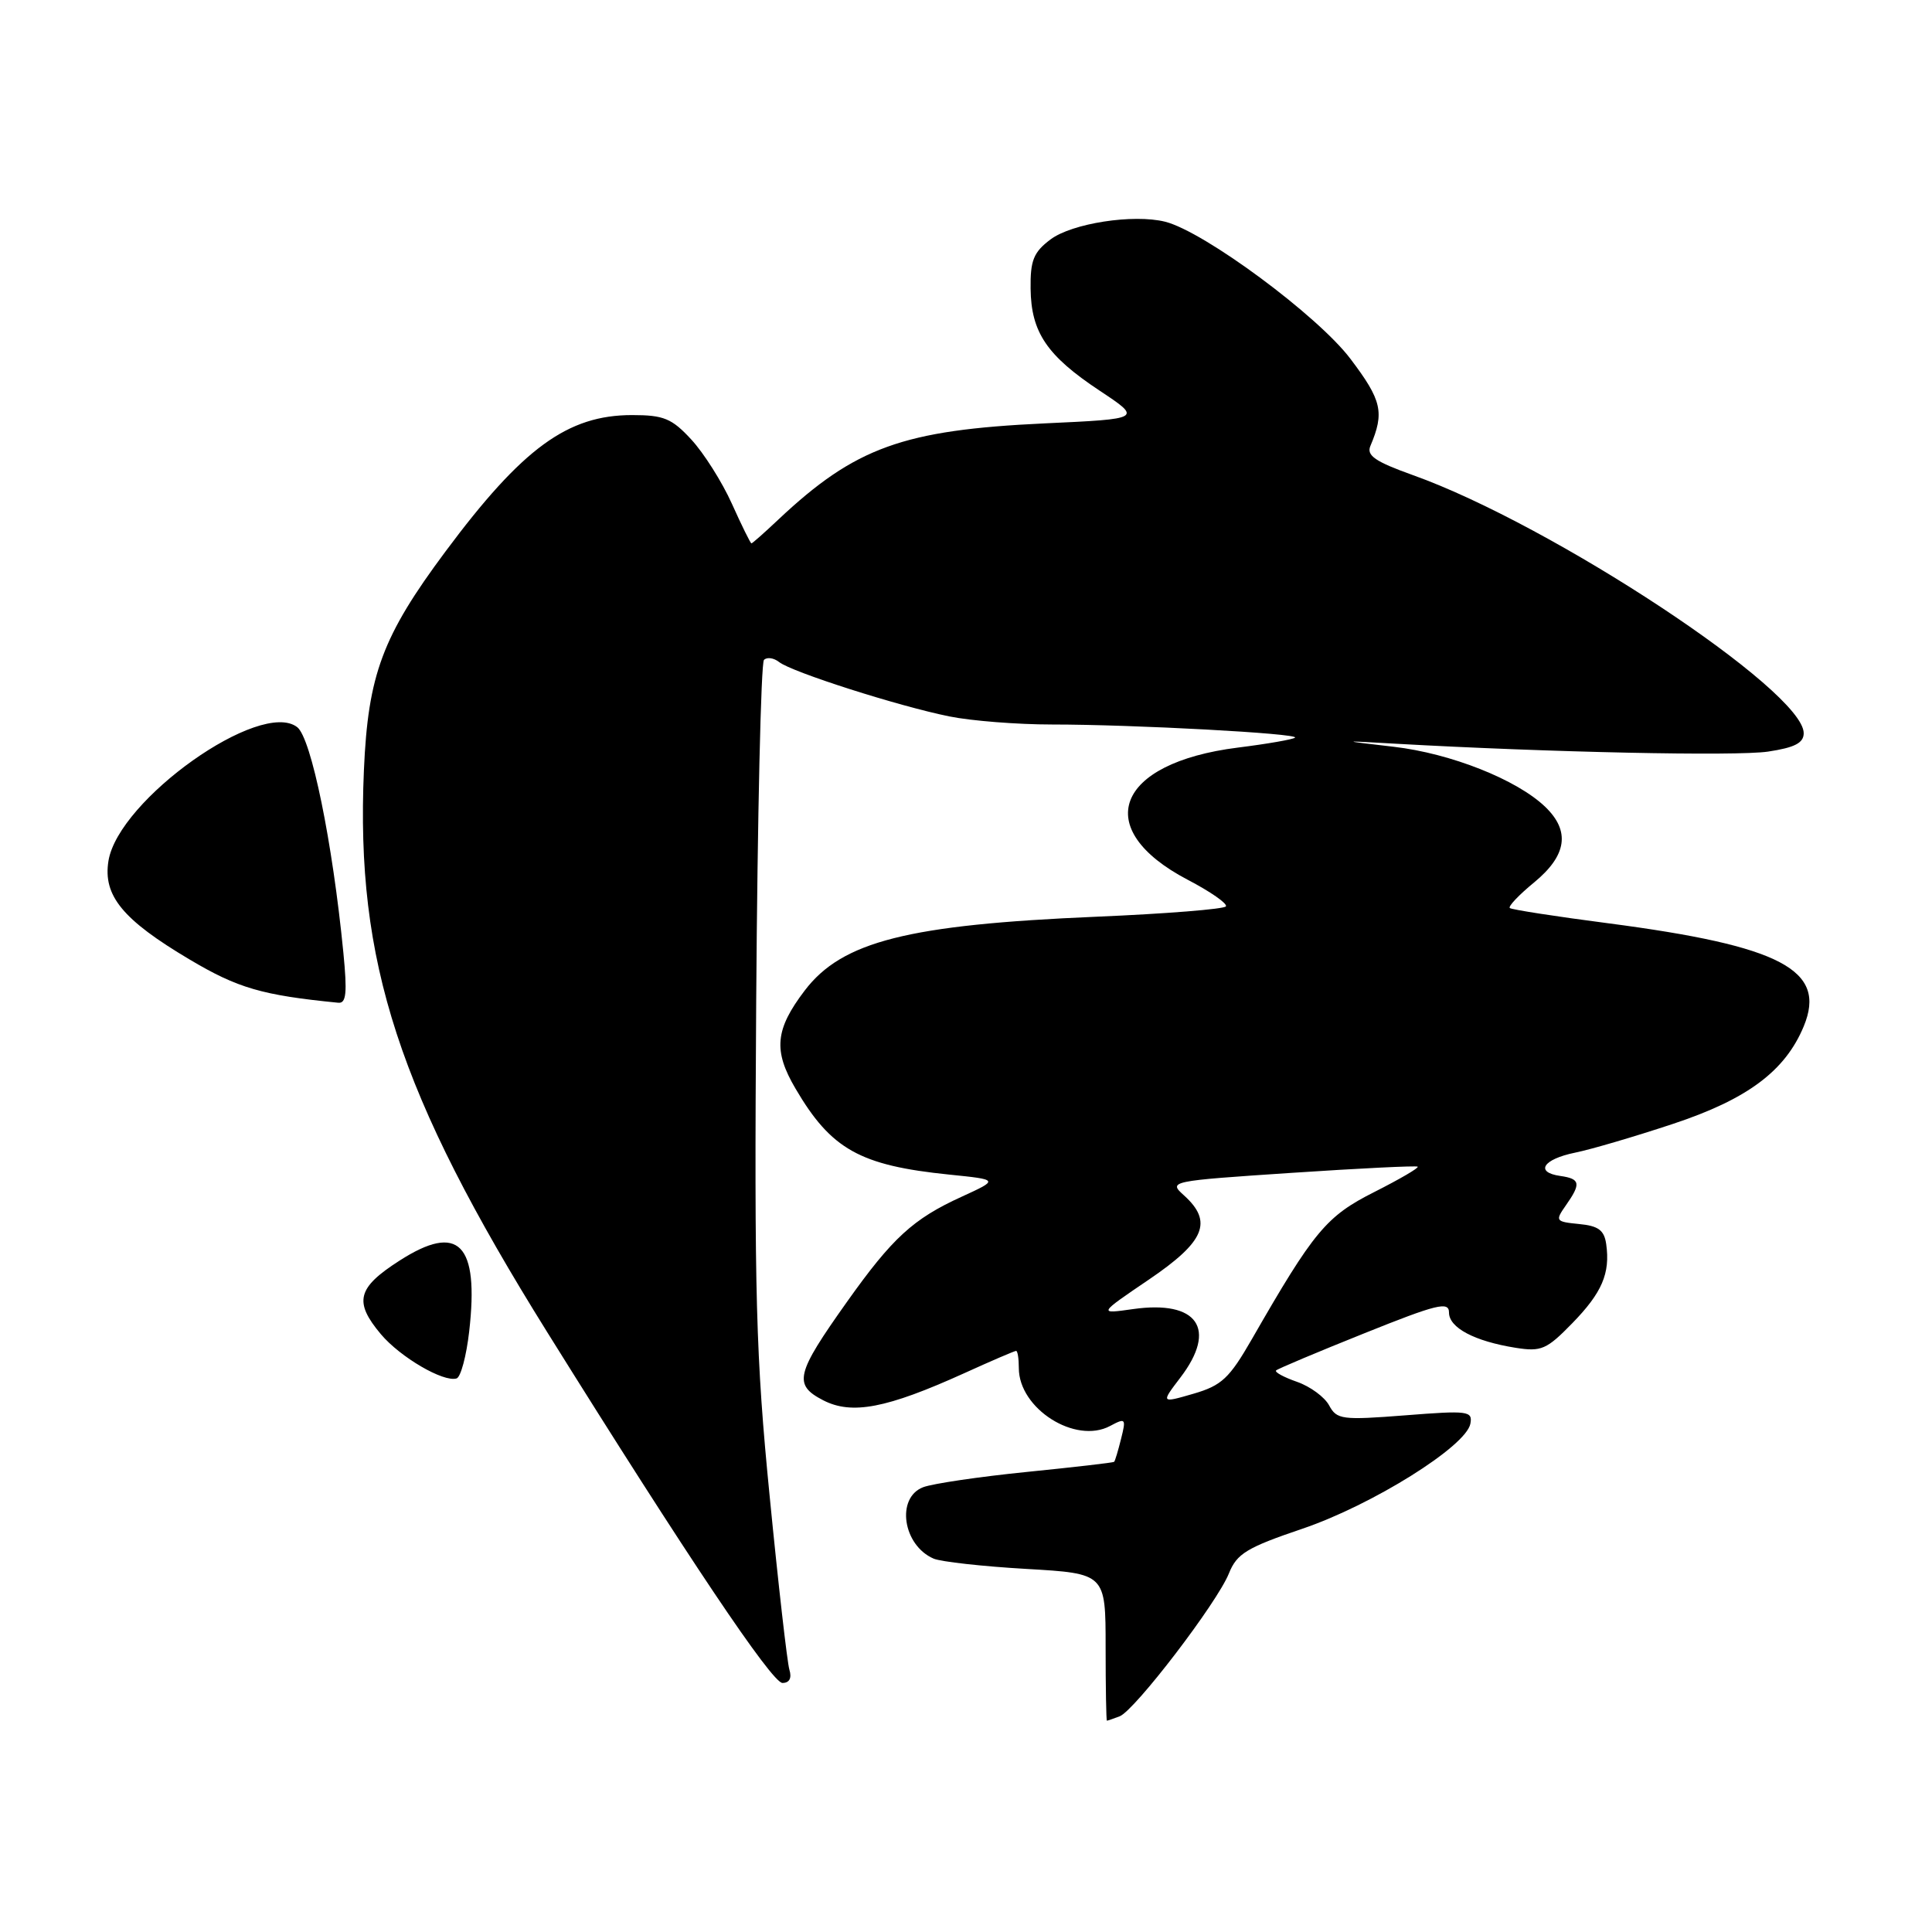 <?xml version="1.0" encoding="UTF-8" standalone="no"?>
<!DOCTYPE svg PUBLIC "-//W3C//DTD SVG 1.1//EN" "http://www.w3.org/Graphics/SVG/1.1/DTD/svg11.dtd" >
<svg xmlns="http://www.w3.org/2000/svg" xmlns:xlink="http://www.w3.org/1999/xlink" version="1.1" viewBox="0 0 256 256">
 <g >
 <path fill="currentColor"
d=" M 148.36 227.42 C 150.36 226.65 161.29 212.36 162.84 208.48 C 163.89 205.86 165.21 205.06 172.59 202.56 C 181.83 199.42 194.25 191.66 194.83 188.66 C 195.15 186.96 194.56 186.88 186.19 187.54 C 177.82 188.19 177.13 188.10 176.12 186.23 C 175.53 185.12 173.61 183.71 171.86 183.10 C 170.11 182.49 168.86 181.81 169.09 181.59 C 169.31 181.37 174.56 179.16 180.75 176.68 C 190.43 172.79 192.00 172.41 192.00 173.92 C 192.00 175.93 195.37 177.72 200.83 178.59 C 204.23 179.13 204.94 178.82 208.33 175.34 C 212.28 171.29 213.38 168.72 212.83 164.85 C 212.57 163.01 211.79 162.43 209.24 162.19 C 206.11 161.88 206.04 161.78 207.49 159.71 C 209.52 156.82 209.40 156.20 206.75 155.82 C 203.34 155.34 204.45 153.60 208.72 152.73 C 210.80 152.31 216.62 150.60 221.65 148.93 C 231.53 145.66 236.55 141.92 239.01 135.98 C 242.09 128.53 236.03 125.34 213.10 122.34 C 206.17 121.44 200.30 120.53 200.06 120.32 C 199.81 120.11 201.27 118.57 203.31 116.90 C 207.62 113.34 208.09 110.12 204.75 106.91 C 200.99 103.30 192.24 99.83 184.67 98.95 C 177.50 98.12 177.50 98.12 185.00 98.55 C 205.24 99.69 230.06 100.22 234.28 99.59 C 237.82 99.06 239.00 98.44 239.00 97.15 C 239.00 91.54 205.69 69.55 187.20 62.95 C 182.23 61.17 181.05 60.36 181.58 59.10 C 183.47 54.64 183.11 53.06 178.95 47.56 C 174.63 41.83 159.56 30.68 154.39 29.38 C 150.18 28.33 142.02 29.59 139.18 31.74 C 136.95 33.42 136.51 34.52 136.56 38.26 C 136.63 44.04 138.72 47.13 145.70 51.76 C 151.34 55.50 151.34 55.50 138.42 56.10 C 119.66 56.98 113.33 59.26 103.14 68.84 C 101.30 70.58 99.69 72.00 99.57 72.00 C 99.44 72.00 98.28 69.64 96.98 66.75 C 95.68 63.86 93.26 60.04 91.61 58.25 C 89.02 55.44 87.95 55.00 83.76 55.00 C 75.21 55.00 69.24 59.36 59.04 73.06 C 50.67 84.30 48.77 89.40 48.22 102.05 C 47.11 127.48 52.81 144.92 72.51 176.52 C 91.09 206.31 102.29 223.00 103.68 223.00 C 104.60 223.00 104.94 222.36 104.60 221.25 C 104.31 220.29 103.13 209.97 101.99 198.31 C 100.15 179.68 99.94 171.74 100.20 132.64 C 100.37 108.18 100.83 87.84 101.23 87.44 C 101.63 87.04 102.53 87.17 103.23 87.72 C 104.90 89.05 119.06 93.57 125.80 94.93 C 128.71 95.52 134.83 96.00 139.39 96.00 C 150.18 96.00 172.15 97.19 171.60 97.74 C 171.36 97.97 167.95 98.57 164.02 99.06 C 147.80 101.10 144.49 109.82 157.37 116.57 C 160.38 118.14 162.67 119.73 162.44 120.10 C 162.22 120.46 154.49 121.08 145.27 121.47 C 120.31 122.53 111.58 124.74 106.63 131.25 C 102.71 136.40 102.44 139.20 105.40 144.23 C 110.12 152.29 113.93 154.43 125.78 155.64 C 132.36 156.31 132.36 156.31 127.43 158.57 C 121.00 161.50 118.25 164.02 112.23 172.50 C 105.44 182.06 105.09 183.48 109.07 185.54 C 112.87 187.50 117.47 186.62 127.76 181.96 C 131.34 180.33 134.44 179.00 134.64 179.00 C 134.84 179.00 135.00 180.02 135.00 181.28 C 135.00 186.65 142.49 191.41 147.09 188.95 C 149.15 187.85 149.23 187.94 148.55 190.64 C 148.16 192.21 147.75 193.59 147.63 193.70 C 147.52 193.81 142.31 194.41 136.05 195.04 C 129.79 195.67 123.61 196.58 122.33 197.06 C 118.69 198.45 119.62 204.77 123.72 206.53 C 124.70 206.94 130.22 207.56 136.00 207.89 C 146.50 208.50 146.50 208.50 146.50 218.25 C 146.50 223.61 146.58 228.00 146.67 228.00 C 146.76 228.00 147.52 227.74 148.36 227.42 Z  M 62.17 176.42 C 63.50 164.77 60.78 162.00 52.94 167.04 C 47.32 170.64 46.86 172.49 50.47 176.79 C 53.04 179.84 58.76 183.18 60.50 182.65 C 61.05 182.48 61.80 179.67 62.17 176.42 Z  M 45.50 126.25 C 44.06 111.55 41.24 97.78 39.38 96.35 C 34.52 92.60 15.69 105.96 14.37 114.08 C 13.63 118.68 16.25 121.87 25.11 127.13 C 31.52 130.94 34.72 131.87 44.83 132.87 C 45.88 132.97 46.02 131.56 45.50 126.25 Z  M 156.41 182.53 C 161.34 176.07 158.69 172.25 150.14 173.46 C 145.50 174.12 145.50 174.12 152.25 169.54 C 159.66 164.51 160.75 161.89 156.89 158.40 C 154.80 156.52 154.94 156.49 171.14 155.41 C 180.14 154.81 187.66 154.44 187.85 154.59 C 188.04 154.75 185.46 156.25 182.10 157.95 C 175.73 161.16 174.10 163.13 165.87 177.46 C 162.89 182.64 161.88 183.59 158.13 184.68 C 153.82 185.93 153.82 185.93 156.41 182.53 Z "/>
</g>
</svg>